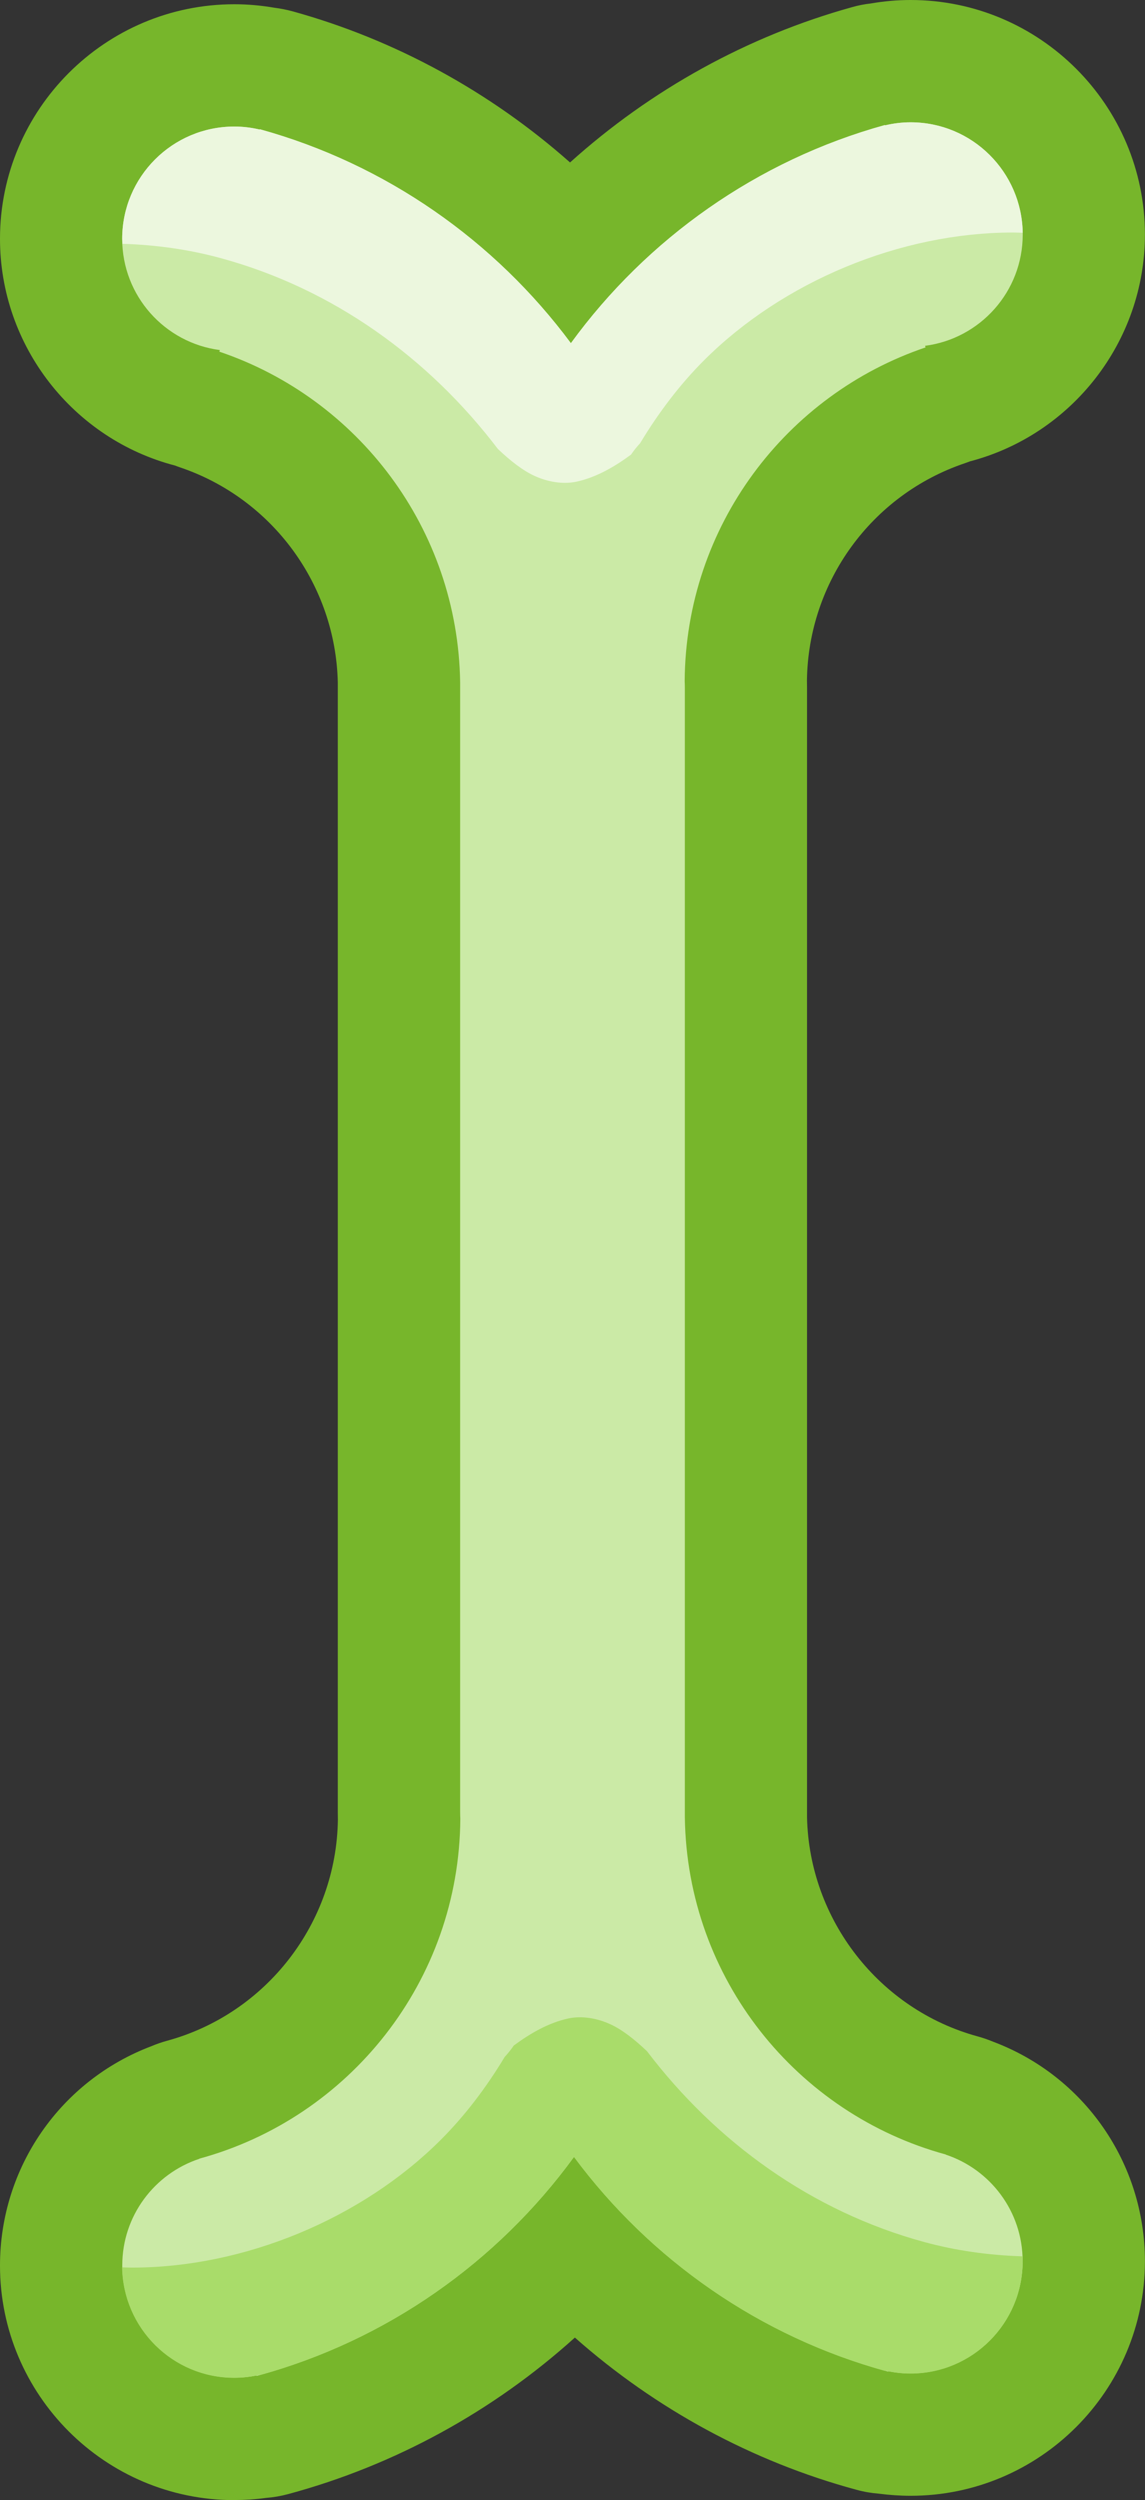 <?xml version="1.0" encoding="UTF-8"?><svg id="b" xmlns="http://www.w3.org/2000/svg" width="134.94" height="294.4" viewBox="0 0 134.94 294.4"><rect x="0" y="0" width="134.94" height="294.4" fill="#333333" stroke="none"/><g id="c"><path d="M27.62,294.4c-15.23,0-27.62-12.39-27.62-27.62,0-11.55,7.13-21.79,17.86-25.84.59-.25,1.2-.46,1.82-.63,11.72-3.19,19.98-13.88,20.14-26.04h0c0-.29-.01-.58-.01-.87,0,0,0-133,0-133.05-.26-11.48-7.7-21.63-18.58-25.31-.2-.07-.4-.14-.6-.22C8.66,51.71,0,40.78,0,28.12,0,12.89,12.39.5,27.62.5c1.56,0,3.14.14,4.71.41.72.09,1.43.23,2.14.42,12.1,3.34,23.32,9.49,32.71,17.8,9.51-8.56,20.92-14.88,33.28-18.3.71-.2,1.43-.34,2.15-.42,1.57-.27,3.14-.41,4.7-.41,15.23,0,27.62,12.39,27.62,27.62,0,12.65-8.66,23.58-20.63,26.71-.2.08-.4.15-.6.22-10.99,3.71-18.44,13.97-18.6,25.56h0c0,.29.01.58.01.87,0,0,0,132.99,0,133.02.26,12.05,8.51,22.64,20.13,25.8.62.17,1.22.38,1.8.62,10.75,4.04,17.89,14.29,17.89,25.85,0,15.23-12.39,27.62-27.62,27.62-1.25,0-2.5-.09-3.74-.25-.89-.07-1.77-.22-2.64-.46-12.28-3.32-23.66-9.51-33.18-17.92-9.62,8.67-21.2,15.03-33.75,18.42-.88.24-1.76.39-2.65.46-1.24.17-2.48.25-3.73.25Z" fill="#77b62b" fill-rule="evenodd"/><path d="M111.46,253.72s0-.01,0-.02c-17.54-4.78-30.48-20.7-30.75-39.69,0-.04,0-.07,0-.11V80.98c0-.26-.01-.52-.02-.78.12-18.27,11.97-33.74,28.39-39.29-.02-.06-.04-.13-.06-.19,6.49-.84,11.51-6.38,11.51-13.1,0-7.3-5.92-13.22-13.22-13.22-1.04,0-2.04.13-3.01.36,0-.01,0-.03,0-.04-15.06,4.16-28.05,13.38-37.02,25.69-8.96-12.06-21.79-21.08-36.65-25.19,0,.01,0,.03,0,.04-.97-.23-1.97-.36-3.01-.36-7.3,0-13.22,5.92-13.22,13.22,0,6.72,5.02,12.26,11.51,13.1-.02.06-.04.13-.06.19,16.32,5.51,28.11,20.83,28.38,38.94,0,.04,0,.08,0,.13v132.92c0,.26.01.51.02.77-.12,19.14-13.12,35.22-30.76,40.02,0,0,0,.01,0,.02-5.27,1.74-9.08,6.7-9.08,12.55,0,7.3,5.92,13.22,13.22,13.22.9,0,1.77-.09,2.62-.26,0,.02,0,.03,0,.05,15.23-4.11,28.35-13.38,37.4-25.79,9.04,12.16,22.01,21.24,37.03,25.29,0-.02,0-.03,0-.05.85.17,1.72.26,2.62.26,7.3,0,13.22-5.92,13.22-13.22,0-5.85-3.81-10.81-9.08-12.55Z" fill="#cbeaa6" fill-rule="evenodd"/><path d="M107.31,14.4c-1.04,0-2.04.13-3.01.36,0-.01,0-.03,0-.04-15.06,4.16-28.05,13.38-37.02,25.69-8.96-12.06-21.79-21.08-36.65-25.19,0,.01,0,.03,0,.04-.97-.23-1.97-.36-3.01-.36-7.3,0-13.22,5.92-13.22,13.22,0,.2.02.39.03.59,3.95.12,7.85.67,11.56,1.68,13.32,3.62,24.56,11.8,32.68,22.47,1.44,1.37,2.97,2.59,4.46,3.24,1.81.79,3.53.9,4.85.61,2.26-.5,4.37-1.69,6.39-3.18.32-.47.68-.92,1.07-1.34,2.19-3.64,4.73-6.96,7.5-9.73,9.34-9.34,23.21-15.08,36.42-15.08.39,0,.78.02,1.17.03-.12-7.2-5.98-13.01-13.21-13.01Z" fill="#ecf7de" fill-rule="evenodd"/><path d="M27.61,280c1.04,0,2.04-.13,3.01-.36,0,.01,0,.03,0,.04,15.06-4.16,28.05-13.38,37.02-25.69,8.96,12.06,21.79,21.08,36.65,25.19,0-.01,0-.03,0-.04.97.23,1.97.36,3.01.36,7.3,0,13.22-5.92,13.22-13.22,0-.2-.02-.39-.03-.59-3.95-.12-7.85-.67-11.56-1.68-13.32-3.62-24.56-11.8-32.68-22.47-1.44-1.37-2.97-2.59-4.46-3.24-1.81-.79-3.53-.9-4.85-.61-2.26.5-4.37,1.69-6.39,3.18-.32.47-.68.92-1.07,1.34-2.19,3.64-4.73,6.96-7.5,9.73-9.34,9.34-23.21,15.08-36.42,15.08-.39,0-.78-.02-1.17-.03.12,7.2,5.98,13.01,13.21,13.01Z" fill="#a9dc6a"/></g></svg>